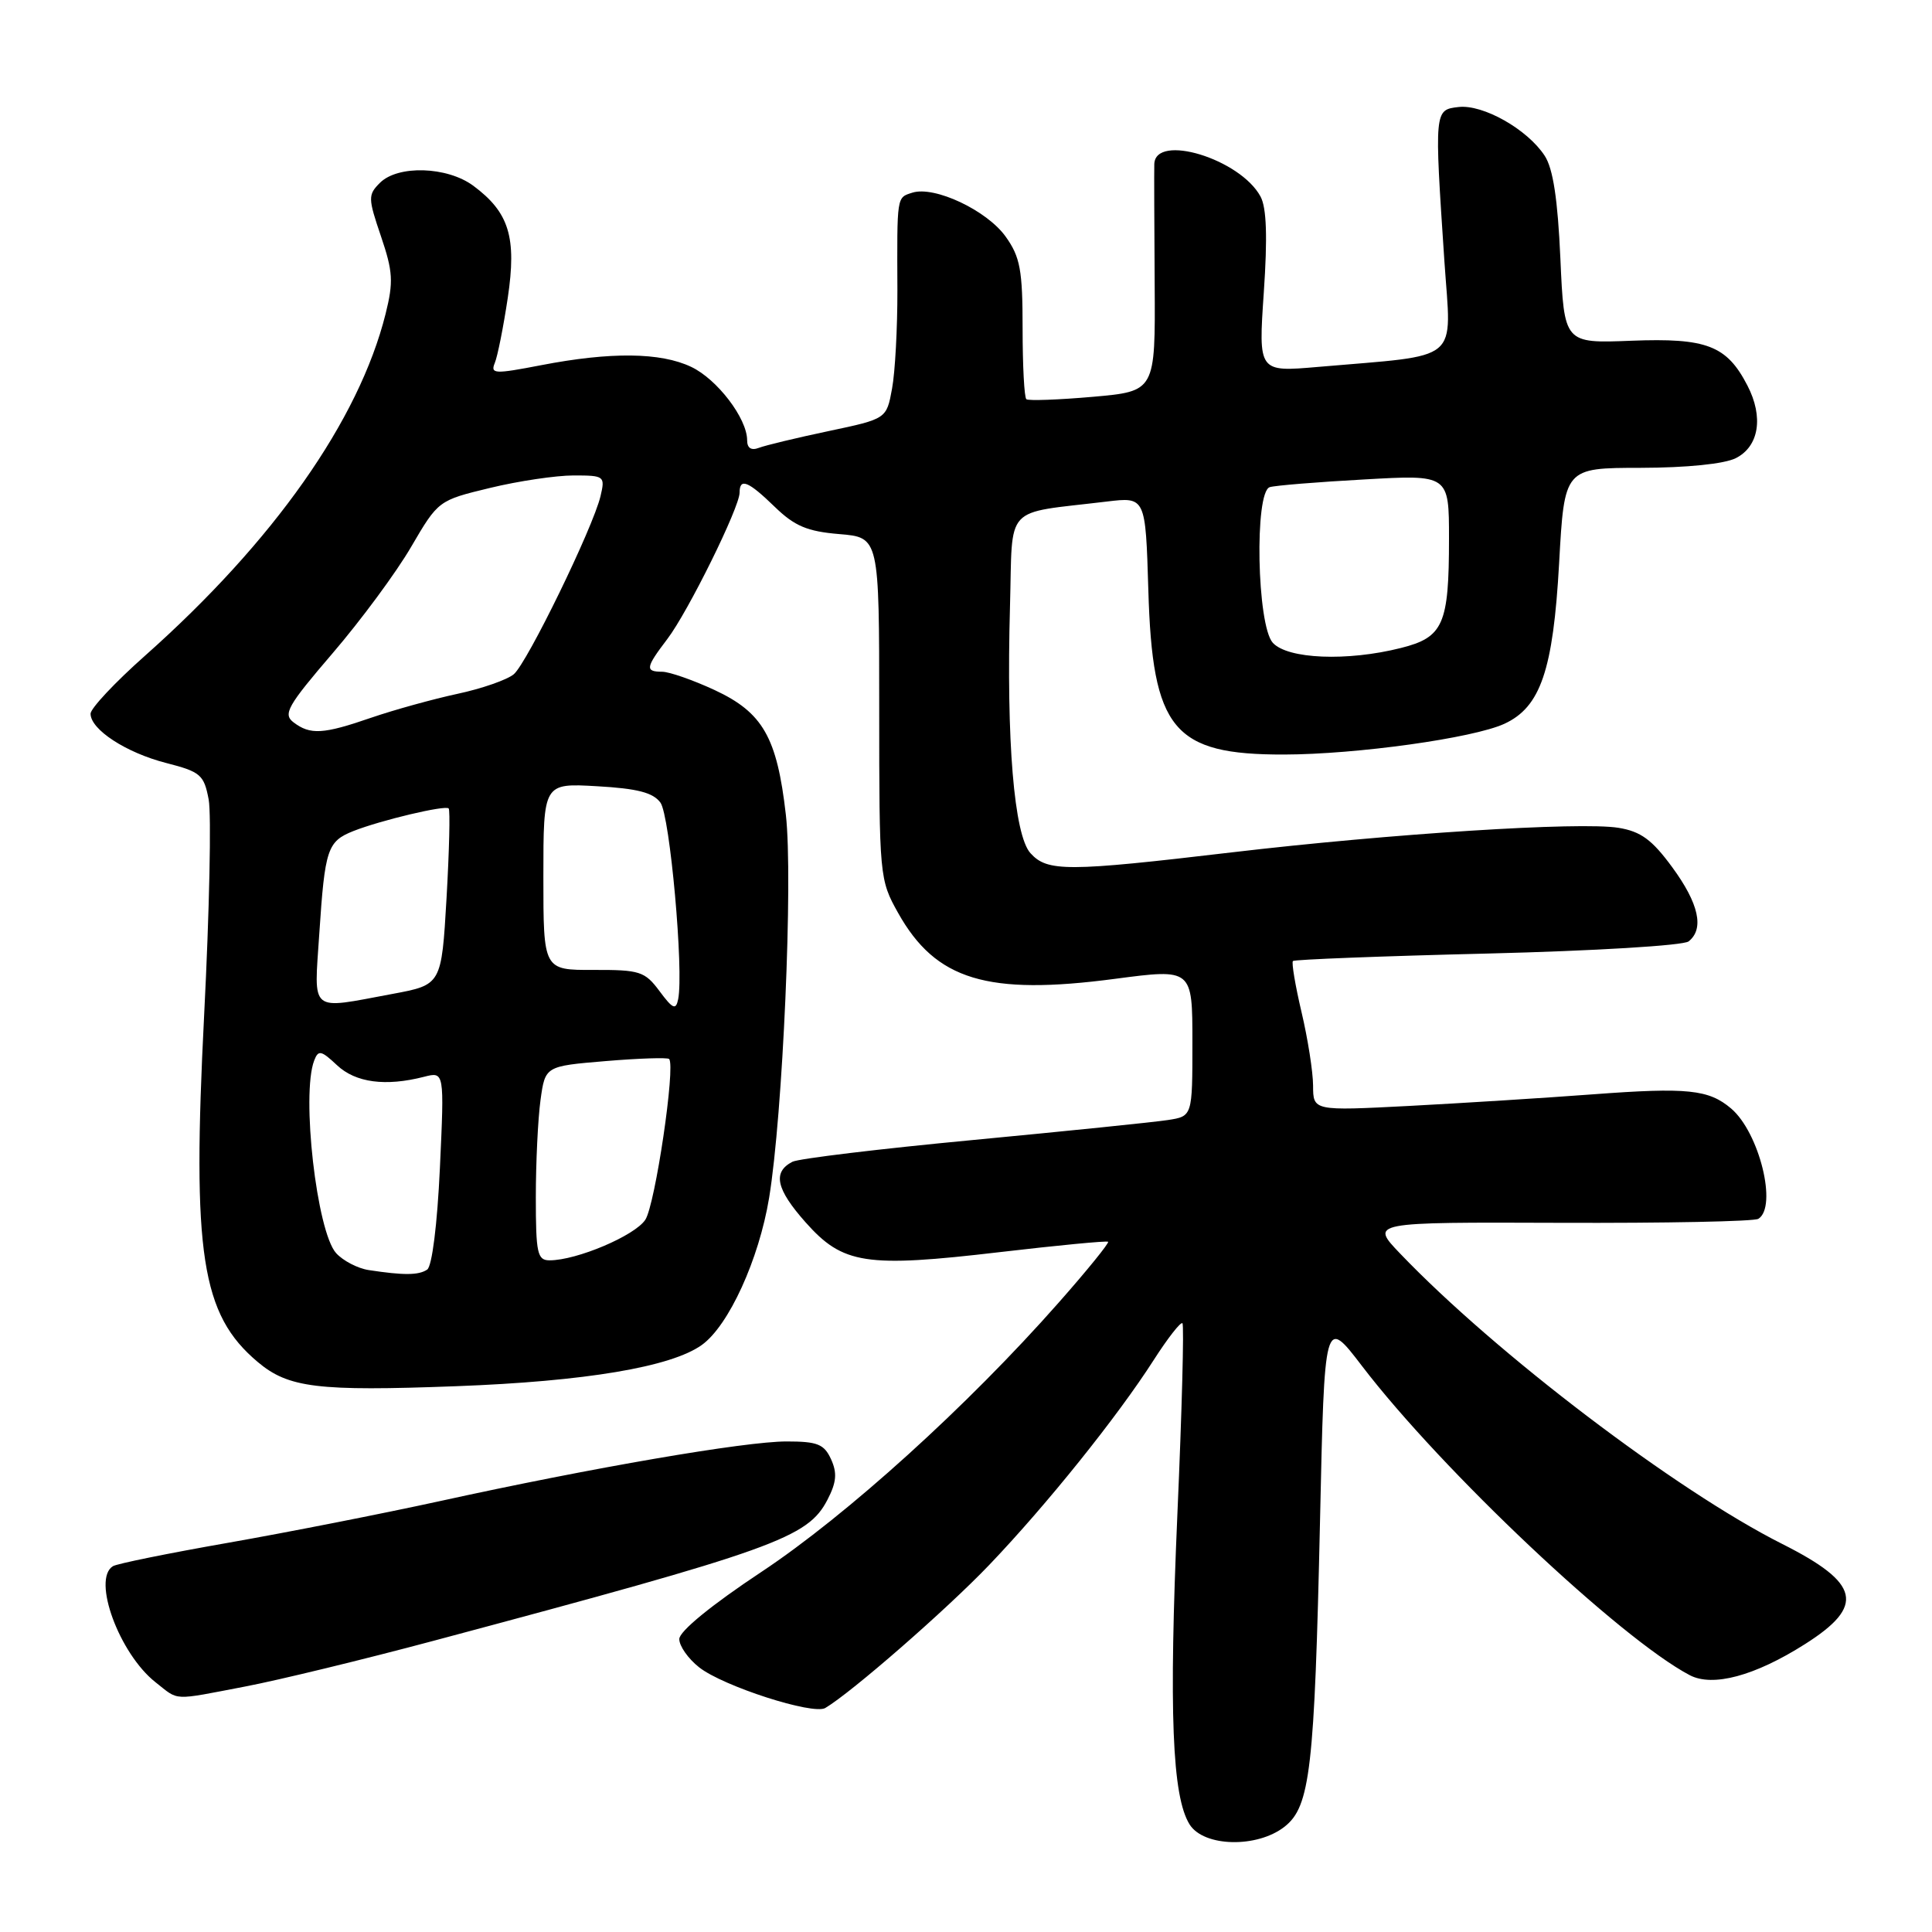 <?xml version="1.0" encoding="UTF-8" standalone="no"?>
<!DOCTYPE svg PUBLIC "-//W3C//DTD SVG 1.1//EN" "http://www.w3.org/Graphics/SVG/1.1/DTD/svg11.dtd" >
<svg xmlns="http://www.w3.org/2000/svg" xmlns:xlink="http://www.w3.org/1999/xlink" version="1.1" viewBox="0 0 256 256">
 <g >
 <path fill="currentColor"
d=" M 170.22 242.04 C 173.61 239.37 174.18 234.42 174.91 201.50 C 175.50 174.50 175.50 174.50 180.47 181.00 C 191.04 194.83 214.70 217.14 223.90 221.97 C 226.95 223.57 232.53 222.07 239.16 217.86 C 247.18 212.78 246.50 209.79 236.15 204.58 C 222.08 197.49 198.20 179.35 185.52 166.10 C 181.54 161.94 181.54 161.94 206.76 162.03 C 220.64 162.08 232.44 161.85 232.99 161.50 C 235.55 159.92 233.12 150.07 229.39 146.89 C 226.42 144.36 223.58 144.07 211.13 145.00 C 204.74 145.48 193.76 146.17 186.75 146.54 C 174.00 147.20 174.00 147.20 173.99 143.85 C 173.98 142.01 173.29 137.62 172.46 134.11 C 171.63 130.59 171.12 127.54 171.32 127.34 C 171.53 127.14 183.12 126.69 197.10 126.35 C 211.25 126.00 223.05 125.29 223.75 124.74 C 225.85 123.08 225.11 119.72 221.57 114.90 C 218.90 111.26 217.41 110.17 214.46 109.69 C 209.38 108.86 184.21 110.47 163.16 112.95 C 141.38 115.52 138.79 115.53 136.54 113.05 C 134.37 110.65 133.33 98.13 133.83 80.32 C 134.21 66.64 132.82 68.13 146.64 66.46 C 151.79 65.84 151.79 65.84 152.16 78.17 C 152.70 96.70 155.44 100.01 170.15 99.98 C 179.77 99.96 195.19 97.81 199.33 95.91 C 204.13 93.70 205.80 88.82 206.59 74.65 C 207.29 62.00 207.29 62.00 217.40 61.99 C 223.50 61.98 228.49 61.47 230.00 60.71 C 233.08 59.16 233.71 55.26 231.54 51.08 C 228.80 45.78 226.15 44.76 216.15 45.15 C 207.26 45.50 207.26 45.50 206.76 34.28 C 206.41 26.41 205.79 22.33 204.68 20.64 C 202.39 17.13 196.51 13.81 193.27 14.18 C 190.05 14.55 190.05 14.56 191.39 34.61 C 192.31 48.26 193.88 46.95 174.62 48.62 C 166.74 49.30 166.74 49.30 167.46 38.75 C 167.96 31.42 167.83 27.54 167.03 26.05 C 164.35 21.06 153.07 17.61 152.95 21.75 C 152.92 22.71 152.95 29.88 153.00 37.68 C 153.09 51.85 153.09 51.85 144.80 52.58 C 140.23 52.98 136.28 53.12 136.00 52.90 C 135.72 52.68 135.50 48.45 135.50 43.50 C 135.50 35.78 135.18 34.05 133.26 31.36 C 130.78 27.88 123.83 24.60 120.89 25.53 C 118.80 26.20 118.86 25.84 118.91 38.50 C 118.92 43.45 118.61 49.30 118.20 51.50 C 117.47 55.50 117.47 55.50 109.80 57.12 C 105.58 58.01 101.42 59.01 100.56 59.34 C 99.55 59.73 99.00 59.38 99.00 58.34 C 99.00 55.45 95.03 50.24 91.58 48.61 C 87.52 46.68 80.91 46.61 71.70 48.39 C 65.54 49.58 64.96 49.56 65.56 48.10 C 65.93 47.22 66.70 43.34 67.28 39.48 C 68.48 31.44 67.47 28.14 62.71 24.61 C 59.24 22.05 52.72 21.85 50.34 24.23 C 48.75 25.82 48.76 26.25 50.48 31.31 C 52.07 35.99 52.15 37.35 51.09 41.60 C 47.56 55.70 36.26 71.75 19.20 86.90 C 15.24 90.41 12.00 93.87 12.00 94.57 C 12.00 96.67 16.71 99.74 22.02 101.10 C 26.58 102.27 27.03 102.66 27.65 105.94 C 28.02 107.90 27.75 120.75 27.05 134.50 C 25.44 166.19 26.67 174.18 34.15 180.47 C 38.22 183.90 42.07 184.37 60.42 183.68 C 77.58 183.04 88.94 181.13 93.00 178.21 C 96.56 175.65 100.56 166.89 101.91 158.73 C 103.73 147.71 105.10 116.40 104.13 107.96 C 102.96 97.69 101.08 94.41 94.68 91.43 C 91.83 90.11 88.71 89.02 87.75 89.01 C 85.45 89.00 85.53 88.48 88.42 84.68 C 91.16 81.09 98.00 67.23 98.00 65.28 C 98.00 63.28 99.14 63.74 102.67 67.17 C 105.29 69.71 106.97 70.42 111.22 70.77 C 116.50 71.21 116.50 71.21 116.50 93.85 C 116.50 116.15 116.54 116.57 119.00 120.96 C 123.99 129.87 130.80 131.94 147.75 129.70 C 158.00 128.35 158.00 128.35 158.00 138.13 C 158.00 147.91 158.00 147.91 154.75 148.41 C 152.96 148.69 141.38 149.87 129.00 151.05 C 116.62 152.22 105.83 153.52 105.00 153.94 C 102.35 155.31 102.83 157.55 106.73 161.95 C 111.69 167.54 114.69 168.00 132.50 165.91 C 140.20 165.01 146.65 164.39 146.83 164.54 C 147.00 164.69 144.04 168.35 140.23 172.66 C 128.22 186.28 112.21 200.78 100.87 208.30 C 94.26 212.68 90.01 216.16 90.01 217.18 C 90.00 218.10 91.19 219.79 92.64 220.93 C 95.81 223.43 107.73 227.27 109.35 226.32 C 112.82 224.27 125.38 213.32 131.07 207.37 C 138.70 199.39 148.05 187.74 152.88 180.20 C 154.74 177.30 156.45 175.11 156.68 175.34 C 156.91 175.58 156.61 186.96 156.01 200.63 C 154.87 226.88 155.31 238.05 157.63 241.75 C 159.51 244.74 166.59 244.90 170.22 242.04 Z  M 32.50 223.47 C 36.90 222.63 48.15 219.90 57.50 217.40 C 102.72 205.32 107.03 203.77 109.64 198.73 C 110.84 196.42 110.95 195.18 110.12 193.36 C 109.20 191.35 108.32 191.00 104.22 191.00 C 98.70 191.00 78.50 194.47 58.31 198.90 C 50.72 200.56 38.07 203.05 30.21 204.43 C 22.34 205.81 15.48 207.20 14.96 207.53 C 12.17 209.25 15.81 219.13 20.61 222.91 C 23.78 225.40 22.67 225.35 32.50 223.47 Z  M 48.85 168.29 C 47.40 168.07 45.46 167.06 44.54 166.05 C 41.97 163.21 39.90 145.03 41.63 140.53 C 42.18 139.09 42.55 139.17 44.66 141.15 C 47.12 143.46 51.09 143.99 56.19 142.68 C 58.88 141.99 58.88 141.99 58.29 154.75 C 57.94 162.27 57.25 167.80 56.60 168.23 C 55.47 168.99 53.48 169.00 48.85 168.29 Z  M 71.00 158.64 C 71.00 154.04 71.28 148.25 71.62 145.77 C 72.24 141.27 72.24 141.27 80.25 140.60 C 84.66 140.23 88.44 140.11 88.66 140.32 C 89.54 141.21 86.82 159.62 85.51 161.62 C 84.13 163.73 76.43 167.00 72.82 167.00 C 71.20 167.00 71.00 166.06 71.00 158.64 Z  M 87.39 131.33 C 85.44 128.71 84.78 128.50 78.64 128.52 C 72.00 128.54 72.00 128.54 72.00 116.16 C 72.00 103.77 72.00 103.77 79.11 104.18 C 84.44 104.48 86.54 105.02 87.51 106.35 C 88.77 108.06 90.62 128.65 89.86 132.40 C 89.56 133.88 89.15 133.70 87.39 131.33 Z  M 42.31 123.68 C 43.05 112.49 43.38 111.49 46.82 110.12 C 50.47 108.68 58.99 106.66 59.45 107.12 C 59.66 107.33 59.53 112.67 59.17 118.99 C 58.50 130.49 58.50 130.49 52.00 131.70 C 40.87 133.77 41.61 134.38 42.31 123.68 Z  M 38.89 95.71 C 37.47 94.63 38.09 93.53 44.08 86.55 C 47.82 82.19 52.51 75.85 54.48 72.46 C 58.07 66.32 58.10 66.30 64.94 64.65 C 68.70 63.74 73.68 63.00 76.00 63.00 C 80.09 63.00 80.20 63.08 79.57 65.75 C 78.57 69.94 69.86 87.83 68.08 89.34 C 67.21 90.07 63.85 91.25 60.60 91.94 C 57.36 92.64 52.22 94.06 49.19 95.10 C 42.82 97.30 41.11 97.40 38.89 95.71 Z  M 168.65 85.17 C 166.55 82.85 166.20 65.19 168.25 64.55 C 168.94 64.33 174.56 63.87 180.75 63.53 C 192.00 62.89 192.00 62.89 192.00 71.38 C 192.00 82.75 191.25 84.45 185.63 85.86 C 178.51 87.66 170.61 87.33 168.65 85.17 Z "/>
</g>
</svg>